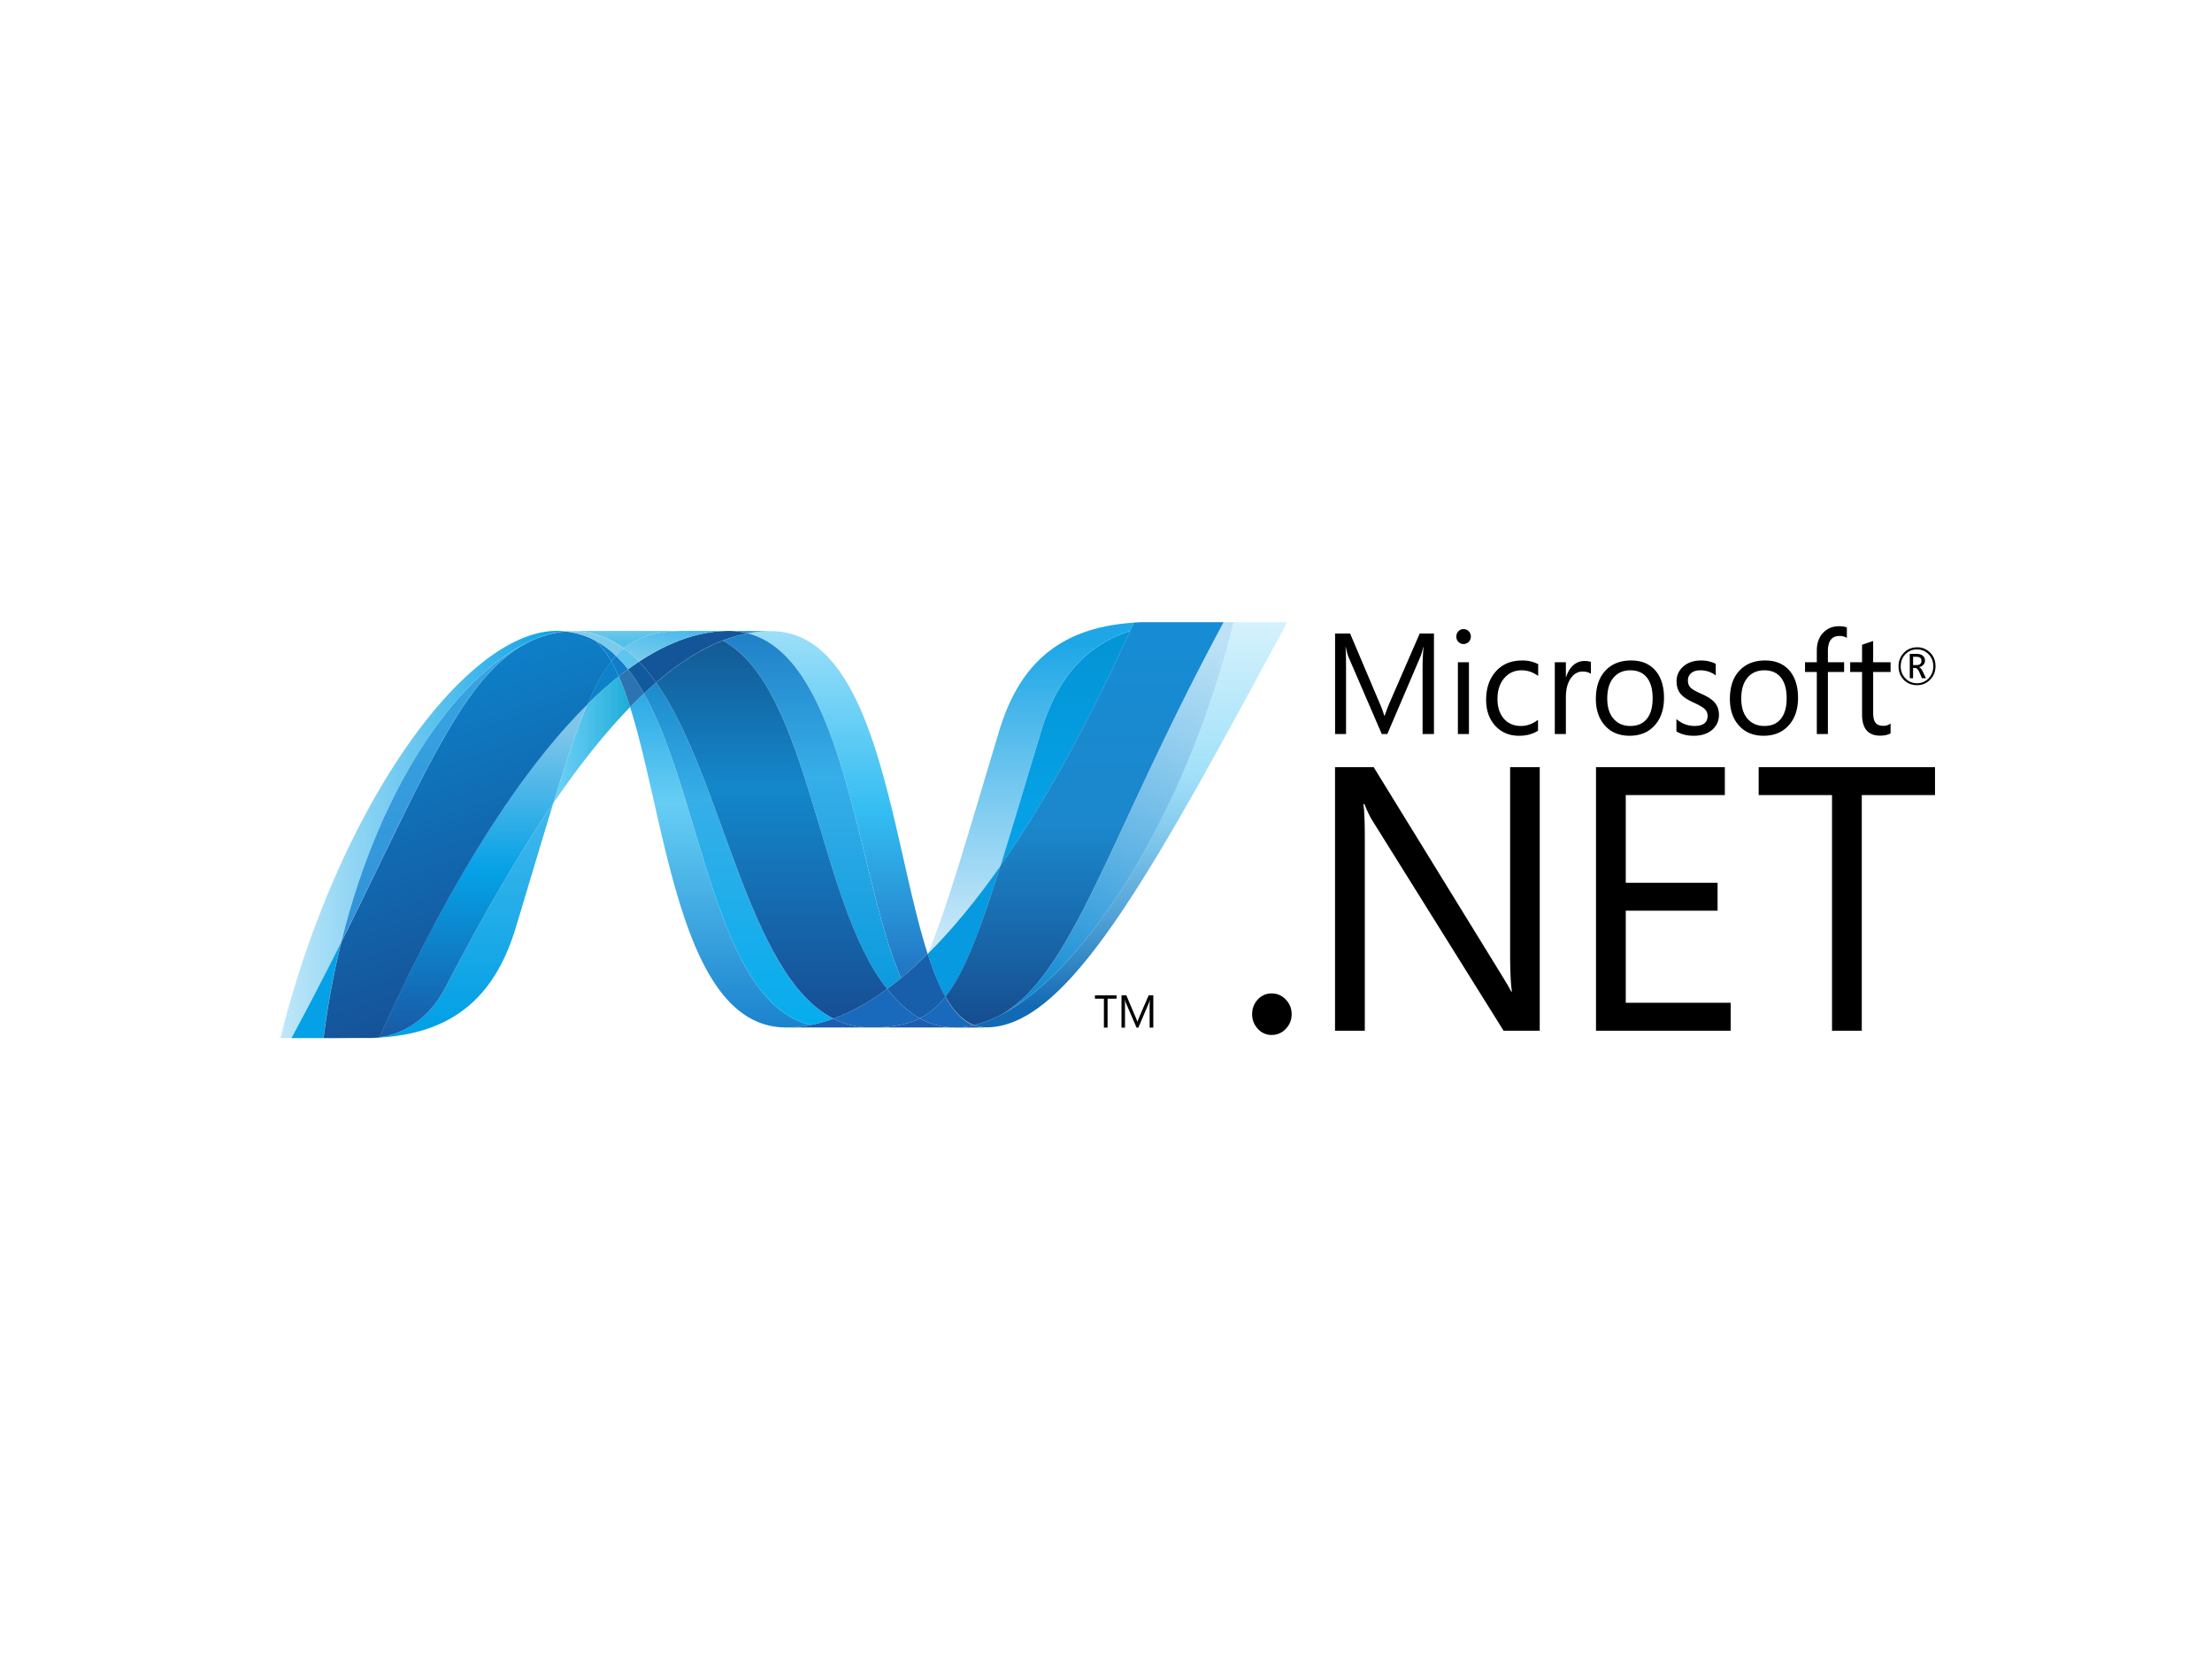 <svg xmlns="http://www.w3.org/2000/svg" width="160" height="120" fill="none"><path fill="url(#a)" d="M45.578 51.145c2.625 8.325 3.619 23.175 11.294 23.175a9.2 9.2 0 0 0 1.768-.176c-6.977-1.687-7.804-16.376-12.062-23.983-.334.315-.665.643-1 .984z"/><path fill="url(#b)" d="M46.578 50.161c4.258 7.607 5.084 22.296 12.062 23.983a10.784 10.784 0 0 0 1.648-.462c-6.263-3.183-7.994-17.446-12.83-24.313a30.65 30.65 0 0 0-.88.792z"/><path fill="#14559A" d="M52.712 45.637c-.583 0-1.175.06-1.768.176-1.553.304-3.131.998-4.722 2.047.435.445.848.954 1.237 1.509 1.618-1.392 3.225-2.421 4.826-3.04.6-.23 1.2-.404 1.8-.518a5.357 5.357 0 0 0-1.373-.174z"/><path fill="url(#c)" d="M65.177 70.749a28.455 28.455 0 0 0 1.925-1.75c-2.667-8.287-3.621-23.35-11.35-23.35a8.83 8.83 0 0 0-1.667.16c7.04 1.817 7.942 17.703 11.092 24.94z"/><path fill="#3092C4" d="M54.085 45.81a5.362 5.362 0 0 0-1.373-.173l3.04.011a8.75 8.75 0 0 0-1.667.162"/><path fill="#1969BC" d="M65.042 72.509a11.71 11.71 0 0 1-.872-.977c-1.3.955-2.595 1.679-3.882 2.15a5.835 5.835 0 0 0 2.68.638c1.445 0 2.587-.177 3.559-.66a6.78 6.78 0 0 1-1.485-1.151z"/><path fill="url(#d)" d="M52.284 46.331c6.306 3.42 6.854 18.911 11.886 25.201a21.5 21.5 0 0 0 1.005-.783c-3.15-7.237-4.05-23.124-11.09-24.94-.6.117-1.2.29-1.8.522z"/><path fill="url(#e)" d="M47.459 49.37c4.835 6.866 6.566 21.13 12.829 24.312 1.287-.471 2.582-1.195 3.883-2.15-5.032-6.29-5.58-21.78-11.887-25.2-1.6.616-3.207 1.645-4.825 3.037z"/><path fill="url(#f)" d="M42.484 50.945c-.757 1.777-1.532 4.113-2.467 7.162 1.86-2.72 3.716-5.063 5.56-6.962a21.38 21.38 0 0 0-.82-2.223 28.004 28.004 0 0 0-2.273 2.023z"/><path fill="#2B74B1" d="M45.428 48.41c-.222.165-.446.334-.67.512.293.666.565 1.413.82 2.223.334-.34.667-.67 1-.984a13.804 13.804 0 0 0-1.15-1.751z"/><path fill="#125A9E" d="M46.223 47.86c-.265.174-.529.357-.794.55a13.88 13.88 0 0 1 1.15 1.752c.294-.276.588-.542.88-.793a12.05 12.05 0 0 0-1.236-1.509z"/><path fill="url(#g)" d="M89.235 45.003C85.67 59.268 78.22 70.725 71.975 73.614h-.013a9.76 9.76 0 0 1-.337.15c-.015.01-.03.01-.04.016l-.097.038c-.015.01-.03.013-.043.019-.053.019-.104.035-.156.057-.022.01-.043.015-.064.023a.736.736 0 0 1-.078.026c-.023.01-.048.017-.075.028-.022.01-.046.013-.067.023-.045.014-.087.025-.133.042-.019 0-.036.01-.056.015-.028.01-.06.017-.09.026-.022.01-.04.013-.061.017a1.82 1.82 0 0 1-.099.027l-.12.027c.283.108.577.163.895.163 5.921 0 11.892-11.007 21.772-29.311h-3.88l.002.003z"/><path fill="url(#h)" d="M38.73 46.216c.004 0 .009-.01.011-.01.005 0 .012 0 .014-.01h.008c.033-.01.063-.024.096-.037.008 0 .013 0 .019-.01.008 0 .016-.01.024-.01l.103-.038h.006c.078-.025.151-.055.227-.083.01 0 .021-.01.034-.01.032-.01.065-.022.097-.03.016-.01.03-.01.045-.014.034-.011.067-.023.098-.03.014 0 .027-.01.038-.011.108-.031.216-.06.325-.088.016 0 .028-.01.045-.01a.607.607 0 0 1 .095-.02c.014-.01.03-.01.047-.014.031-.01.062-.01.096-.019h.022c.065-.014.132-.025.198-.038h.04c.031-.01.06-.01.09-.016.018 0 .036-.01.052-.01.03 0 .059-.01.088-.014.015 0 .03 0 .048-.01.07-.009.14-.013.214-.019a6.333 6.333 0 0 0-.63-.034c-6.67 0-15.858 12.834-19.998 29.454h.798a243.63 243.63 0 0 0 3.603-6.944c2.899-11.772 8.803-19.8 14.048-21.927"/><path fill="#0D82CA" d="M42.484 50.945a27.982 27.982 0 0 1 2.273-2.023c-.172-.391-.35-.753-.541-1.085-.61.768-1.168 1.781-1.732 3.108zm.548-4.632c.436.38.826.9 1.183 1.525a5.48 5.48 0 0 1 .344-.4 6.687 6.687 0 0 0-1.527-1.125"/><path fill="url(#i)" d="M24.683 68.143c6.08-12.154 8.962-19.845 14.048-21.927-5.244 2.128-11.15 10.156-14.048 21.927z"/><path fill="#127BCA" d="M44.56 47.438a5.744 5.744 0 0 0-.345.4c.191.331.369.692.542 1.084.225-.178.449-.347.672-.512a9.346 9.346 0 0 0-.87-.972z"/><path fill="url(#j)" d="M27.443 75.032c-.037.01-.075.01-.11.014h-.021c-.032 0-.065.01-.094.01h-.015c-.076.009-.151.009-.224.015h-.023c6.155-.179 8.968-3.375 10.364-8.01 1.061-3.515 1.933-6.475 2.697-8.959-2.578 3.763-5.168 8.25-7.772 13.275-1.255 2.422-3.164 3.434-4.802 3.65"/><path fill="url(#k)" d="M27.443 75.03c1.638-.217 3.547-1.228 4.802-3.651 2.604-5.024 5.195-9.511 7.77-13.275.938-3.05 1.71-5.385 2.47-7.162-5.134 5.068-10.288 13.495-15.042 24.085"/><path fill="#05A1E6" d="M24.682 68.143a243.113 243.113 0 0 1-3.603 6.944h2.32a60.75 60.75 0 0 1 1.283-6.943"/><path fill="url(#l)" d="M40.696 45.69c-.019 0-.033.01-.05.01-.028.01-.057.01-.086.013-.017 0-.034 0-.052.01-.031.01-.06.01-.09.017-.015 0-.029 0-.04.01-.068.01-.133.023-.199.035h-.022a.754.754 0 0 1-.096.02c-.017.01-.033.01-.048.013-.032.01-.063.014-.094.02-.016.01-.029.01-.044.01a10.06 10.06 0 0 0-.326.088c-.011 0-.023.01-.037.011l-.099.03c-.014.01-.03.01-.044.014l-.097.03c-.013 0-.024.01-.036.01-.075.029-.148.058-.226.082-.032.01-.068.024-.103.037-.014.01-.027.012-.043.019a.91.91 0 0 0-.096.037c-.012.01-.023.01-.032.015-5.085 2.082-7.967 9.774-14.048 21.928a60.492 60.492 0 0 0-1.282 6.942h.325c.917 0 1.176-.01 2.232-.01h1.022c.073-.01.148-.01.224-.016h.014c.032 0 .063-.01.094-.01h.022c.034 0 .072-.009.11-.013 4.754-10.59 9.907-19.017 15.041-24.085.565-1.326 1.121-2.34 1.73-3.106-.356-.624-.746-1.146-1.182-1.526 0 0-.011 0-.012-.01-.025-.01-.048-.023-.073-.035l-.072-.038a.74.74 0 0 1-.07-.035c-.03-.01-.055-.023-.082-.036l-.064-.03a2.703 2.703 0 0 1-.135-.057c-.02-.01-.038-.015-.057-.023a1.948 1.948 0 0 1-.101-.041c-.017-.01-.035-.012-.054-.02l-.14-.049h-.01c-.055-.018-.108-.032-.163-.047-.012-.01-.023-.01-.036-.012l-.136-.04c-.011 0-.022-.01-.031-.01a4.699 4.699 0 0 0-.339-.076c-.012 0-.023-.01-.035-.01a1.959 1.959 0 0 0-.146-.024c-.012-.01-.02-.01-.03-.01a3.76 3.76 0 0 0-.173-.023h-.03c-.047-.01-.09-.01-.134-.016-.074.01-.144.014-.213.02"/><path fill="url(#m)" d="M75.304 52.9c-1.17 3.888-2.117 7.094-2.942 9.733 3.21-4.582 6.373-10.346 9.384-16.998-3.512 1.144-5.386 3.763-6.442 7.265z"/><path fill="url(#n)" d="M72.464 73.371a9.964 9.964 0 0 1-.49.243c6.245-2.889 13.694-14.346 17.261-28.61h-.723c-8.194 15.18-10.83 25.343-16.048 28.367z"/><path fill="#079AE1" d="M68.386 72.096c1.359-1.72 2.466-4.644 3.977-9.463-1.743 2.483-3.498 4.617-5.254 6.358 0 .01 0 .01-.009.016.383 1.19.804 2.24 1.283 3.089"/><path fill="#1969BC" d="M68.386 72.096c-.463.585-.952 1.031-1.497 1.361-.12.073-.24.14-.363.202a5.129 5.129 0 0 0 2.217.651h.019c.048 0 .098 0 .15.01h.508c.019 0 .038 0 .057-.01.036 0 .075 0 .112-.01h.056c.038 0 .08-.009.121-.013h.01c.012 0 .025-.01.037-.01.043-.01.088-.013.13-.02h.039c.048-.01.097-.016.146-.025h.024c.098-.02.194-.04.291-.064-.806-.306-1.48-1.028-2.061-2.056"/><path fill="#1E5CB3" d="M56.872 74.32c.585 0 1.175-.059 1.768-.177a10.634 10.634 0 0 0 1.648-.46 5.846 5.846 0 0 0 2.68.637h-6.096z"/><path fill="#1E5CB3" d="M62.969 74.32c1.443 0 2.586-.177 3.557-.66a5.133 5.133 0 0 0 2.217.65h.02c.047 0 .097 0 .149.01h.175-6.122.004z"/><path fill="#1D60B5" d="M69.09 74.32h.334c.02 0 .039 0 .058-.01.036 0 .075 0 .113-.01h.056c.038 0 .08-.009.12-.013h.01c.013 0 .025-.01.037-.01.043-.009.088-.013.13-.02.014 0 .025 0 .04-.01.048-.009.098-.014.147-.023h.023a5 5 0 0 0 .292-.065c.282.108.576.163.894.163l-2.252.01-.001-.012z"/><path fill="#175FAB" d="M67.104 69.007v-.01a28.454 28.454 0 0 1-1.926 1.75c-.335.276-.669.537-1.006.784.282.35.57.678.871.977.46.461.95.85 1.486 1.15a5.74 5.74 0 0 0 .362-.201c.545-.33 1.035-.777 1.498-1.362-.48-.848-.9-1.899-1.283-3.09"/><path fill="url(#o)" d="M86.224 45.003h-3.637c-.197.01-.388.017-.576.03l-.269.595c-3.01 6.652-6.173 12.416-9.384 16.998-1.51 4.819-2.618 7.742-3.976 9.463.58 1.027 1.257 1.75 2.06 2.056.024-.01.042-.01.063-.015h.013c.014 0 .03-.01.045-.01.033-.009.068-.015.1-.026.022-.01.04-.01.06-.017.03-.01.062-.017.09-.024.02-.01.038-.013.057-.017.047-.016.089-.027.133-.042a.38.38 0 0 1 .067-.023c.026-.01.052-.017.075-.028.027-.01.054-.015.077-.025.021-.01.044-.016.064-.025.052-.02.104-.036.156-.057.015 0 .029-.014.044-.017.031-.014.064-.024.096-.039.012-.01.026-.01.04-.015.111-.048.225-.097.338-.15h.012c.162-.073.326-.156.488-.243 5.22-3.024 7.856-13.187 16.05-28.367h-2.288l.002-.002z"/><path fill="#7DCBEC" d="M40.91 45.67c.012 0 .024 0 .037.01a.29.29 0 0 1 .095.01h.031c.058.01.115.015.174.024.01 0 .02 0 .029.01.048.01.097.017.146.025.011 0 .025.01.037.01.112.023.227.047.337.077.01 0 .021.01.03.01.047.011.09.026.136.04.015 0 .025.01.038.011.055.015.106.03.16.048.003 0 .006 0 .012.01.046.014.093.033.14.05.02.009.037.013.055.018l.1.043c.02 0 .038.013.058.02.043.02.089.039.133.058l.066.03a.558.558 0 0 0 .08.035l.072.035.072.038c.58.297 1.116.692 1.611 1.17a5.3 5.3 0 0 1 .572-.538c-1.084-.797-2.311-1.251-3.727-1.251-.164 0-.328.01-.495.022"/><path fill="#5EC5ED" d="M44.56 47.438c.303.293.593.62.868.972.266-.192.53-.377.794-.55a8.459 8.459 0 0 0-1.092-.96 5.117 5.117 0 0 0-.57.538z"/><path fill="url(#p)" d="M40.91 45.67c.166-.014.33-.02.494-.02 1.415 0 2.643.454 3.726 1.25 1.143-.936 2.526-1.263 4.445-1.263H40.28c.214 0 .424.014.63.033z"/><path fill="url(#q)" d="M49.575 45.637c-1.92 0-3.301.327-4.444 1.263.38.278.745.6 1.091.96 1.592-1.05 3.169-1.744 4.723-2.048a9.252 9.252 0 0 1 1.767-.175h-3.137z"/><path fill="url(#r)" d="M72.362 62.635c.826-2.64 1.77-5.846 2.943-9.735 1.057-3.503 2.927-6.122 6.44-7.265.093-.196.18-.397.27-.595-5.726.356-8.402 3.377-9.749 7.85-2.355 7.812-3.782 12.874-5.156 16.1 1.755-1.739 3.51-3.874 5.252-6.355z"/><path fill="#000" d="M80.763 72.24h-.649v2.091h-.265V72.24h-.65v-.249h1.564v.25zm2.657 2.09h-.264v-1.57c0-.124.01-.276.022-.454-.027.107-.05.18-.07.228l-.769 1.798h-.128l-.771-1.785a1.33 1.33 0 0 1-.07-.241h-.009c.01.094.013.246.013.458v1.568h-.253v-2.34h.349l.692 1.633c.052.123.085.217.102.28h.01c.046-.128.083-.224.109-.287l.706-1.627h.333v2.34h-.002z"/><path fill="#000" fill-rule="evenodd" d="M133.589 46.138a1.048 1.048 0 0 0-.533-.137c-.561 0-.839.367-.839 1.1v.801h1.173v.704h-1.173v4.489h-.802v-4.489h-.852v-.704h.852v-.842c0-.571.168-1.02.512-1.343.294-.28.653-.42 1.081-.42.248 0 .441.03.581.09v.75zm-27.336 6.957h-.799v-5.193h.799v5.193zm.138-7.054c0 .153-.052.28-.155.386a.499.499 0 0 1-.372.157.509.509 0 0 1-.37-.152.528.528 0 0 1-.152-.391c0-.15.051-.278.152-.382a.5.5 0 0 1 .37-.154c.146 0 .271.05.372.154a.523.523 0 0 1 .155.382zm-3.491 7.054h.822v-7.271h-1.03l-2.197 5.049c-.084.196-.196.494-.336.892h-.034a6.708 6.708 0 0 0-.318-.87l-2.15-5.071H96.57v7.271h.793v-4.873c0-.655-.014-1.128-.04-1.42h.019c.071.341.142.59.21.745l2.395 5.548h.401l2.391-5.588c.062-.145.132-.38.21-.704h.018a18.372 18.372 0 0 0-.068 1.41v4.882zm36.001-5.51c.055.047.081.12.081.22 0 .201-.115.302-.35.302h-.254v-.6h.21c.147 0 .252.027.313.078zm.409 1.472h.001-.001zm-.223-.468l.223.468h-.289l-.184-.423c-.094-.211-.194-.317-.303-.317h-.156v.74h-.239v-1.76h.478c.212 0 .372.047.481.147a.43.43 0 0 1 .14.331.44.44 0 0 1-.115.308.563.563 0 0 1-.317.173v.008c.095.023.189.13.281.325zm.411-1.266c.227.232.341.524.341.87 0 .35-.114.642-.343.875a1.115 1.115 0 0 1-.833.353c-.327 0-.605-.115-.832-.349a1.2 1.2 0 0 1-.346-.878c0-.344.111-.634.334-.869a1.12 1.12 0 0 1 .844-.35c.329 0 .607.117.835.348zm.114 1.84c.259-.262.388-.588.388-.977 0-.397-.13-.724-.391-.984a1.28 1.28 0 0 0-.941-.38c-.381 0-.7.133-.956.398a1.356 1.356 0 0 0-.384.977c0 .394.125.72.377.978.253.255.57.385.952.385.379 0 .696-.132.955-.396zm-29.734 4.057c.529 0 .987-.121 1.371-.365v-.79c-.384.297-.793.446-1.231.446-.519 0-.93-.176-1.238-.527-.308-.353-.463-.831-.463-1.435 0-.63.169-1.133.504-1.51.322-.369.737-.554 1.247-.554.424 0 .819.135 1.193.407v-.853a2.483 2.483 0 0 0-1.159-.264c-.796 0-1.428.262-1.898.786-.474.524-.708 1.212-.708 2.063 0 .758.216 1.376.644 1.855.442.494 1.02.741 1.738.741zm5.196-4.475c-.141-.113-.344-.168-.612-.168-.326 0-.599.151-.821.456-.252.34-.377.812-.377 1.414v2.647h-.801v-5.192h.801v1.07h.02c.117-.378.299-.67.542-.877.227-.188.484-.283.767-.283.214 0 .372.023.481.07v.862zm4.032.242c.289.348.434.856.434 1.52 0 .636-.135 1.126-.406 1.472-.277.354-.68.532-1.207.532-.509 0-.915-.175-1.217-.526-.303-.348-.453-.835-.453-1.457 0-.663.157-1.173.474-1.535.298-.339.698-.508 1.196-.508.506 0 .898.167 1.179.502zm.582 3.482c.448-.498.674-1.163.674-1.99 0-.842-.211-1.504-.627-1.985-.42-.478-1.004-.72-1.75-.72-.759 0-1.365.231-1.817.69-.49.495-.734 1.191-.734 2.095 0 .791.216 1.428.646 1.91.438.5 1.037.75 1.788.75.762 0 1.369-.25 1.82-.75zm4.648-.763c0 .425-.153.777-.46 1.058-.335.304-.795.456-1.374.456-.474 0-.889-.103-1.242-.313v-.894c.393.331.826.498 1.302.498.634 0 .952-.243.952-.726a.651.651 0 0 0-.21-.5c-.141-.133-.415-.292-.822-.478-.419-.19-.718-.386-.894-.589-.212-.24-.318-.553-.318-.938 0-.43.166-.79.494-1.075.329-.287.752-.43 1.272-.43.398 0 .754.08 1.07.244v.836a1.843 1.843 0 0 0-1.136-.37c-.265 0-.479.069-.637.202a.655.655 0 0 0-.241.523c0 .23.067.41.201.537.119.118.371.263.751.431.428.186.737.378.925.575.244.25.367.567.367.953zm4.463-2.719c.29.348.435.856.435 1.52 0 .636-.136 1.126-.407 1.472-.276.354-.678.532-1.206.532-.508 0-.915-.175-1.22-.526-.3-.348-.451-.835-.451-1.457 0-.663.157-1.173.472-1.535.301-.339.701-.508 1.199-.508.504 0 .898.167 1.178.502zm.581 3.482c.45-.498.677-1.163.677-1.99 0-.842-.212-1.504-.629-1.985-.42-.478-1.002-.72-1.749-.72-.759 0-1.366.231-1.819.69-.487.495-.732 1.191-.732 2.095 0 .791.216 1.428.645 1.91.439.5 1.037.75 1.789.75.763 0 1.369-.25 1.818-.75zm6.618.742c.312 0 .564-.056.754-.169v-.709a.83.83 0 0 1-.519.168c-.267 0-.456-.073-.572-.222-.115-.145-.17-.394-.17-.742v-2.93h1.261v-.705h-1.261v-1.536c-.093.03-.185.062-.275.092l-.004.002c-.18.06-.354.12-.524.175v1.267h-.859v.705h.859v3.071c0 1.022.437 1.533 1.31 1.533zM93.429 73.36c0 .407-.14.759-.423 1.056a1.365 1.365 0 0 1-1.025.445 1.31 1.31 0 0 1-1-.445 1.507 1.507 0 0 1-.41-1.056c0-.419.136-.772.41-1.064a1.315 1.315 0 0 1 1-.439c.401 0 .744.147 1.025.445.283.297.423.65.423 1.058zm15.33 1.196h2.614V55.492h-2.142V68.92c0 1.32.045 2.254.13 2.803h-.051c-.127-.256-.377-.681-.744-1.275l-9.204-14.956h-2.796v19.065h2.155V60.783c0-1.339-.035-2.212-.103-2.619h.079c.162.434.353.831.575 1.197l9.487 15.196zm16.427 0h-9.743V55.492h9.32v2.02h-7.167v6.342h6.641v2.021h-6.641v6.66h7.59v2.022zm9.482-17.045h5.296v-2.02h-12.755v2.02h5.306v17.045h2.153V57.512z" clip-rule="evenodd"/><defs><linearGradient id="a" x1="52.11" x2="52.11" y1="45.45" y2="81.48" gradientUnits="userSpaceOnUse"><stop stop-color="#0994DC"/><stop offset=".35" stop-color="#66CEF5"/><stop offset=".85" stop-color="#127BCA"/><stop offset="1" stop-color="#127BCA"/></linearGradient><linearGradient id="b" x1="53.43" x2="53.43" y1="44.53" y2="81.48" gradientUnits="userSpaceOnUse"><stop stop-color="#0E76BC"/><stop offset=".36" stop-color="#36AEE8"/><stop offset=".85" stop-color="#00ADEF"/><stop offset="1" stop-color="#00ADEF"/></linearGradient><linearGradient id="c" x1="60.59" x2="60.59" y1="73.49" y2="44.09" gradientUnits="userSpaceOnUse"><stop stop-color="#1C63B7"/><stop offset=".5" stop-color="#33BDF2"/><stop offset="1" stop-color="#33BDF2" stop-opacity=".42"/></linearGradient><linearGradient id="d" x1="58.73" x2="58.73" y1="40.79" y2="79.15" gradientUnits="userSpaceOnUse"><stop stop-color="#166AB8"/><stop offset=".4" stop-color="#36AEE8"/><stop offset=".85" stop-color="#0798DD"/><stop offset="1" stop-color="#0798DD"/></linearGradient><linearGradient id="e" x1="55.81" x2="55.81" y1="40.99" y2="81.78" gradientUnits="userSpaceOnUse"><stop stop-color="#124379"/><stop offset=".39" stop-color="#1487CB"/><stop offset=".78" stop-color="#165197"/><stop offset="1" stop-color="#165197"/></linearGradient><linearGradient id="f" x1="40.02" x2="45.58" y1="53.51" y2="53.51" gradientUnits="userSpaceOnUse"><stop stop-color="#33BDF2" stop-opacity=".7"/><stop offset="1" stop-color="#1DACD8"/></linearGradient><linearGradient id="g" x1="81.78" x2="81.78" y1="72.75" y2="44.11" gradientUnits="userSpaceOnUse"><stop stop-color="#136AB4"/><stop offset=".6" stop-color="#59CAF5" stop-opacity=".55"/><stop offset="1" stop-color="#59CAF5" stop-opacity=".23"/></linearGradient><linearGradient id="h" x1="20.28" x2="40.91" y1="60.36" y2="60.36" gradientUnits="userSpaceOnUse"><stop stop-color="#05A1E6" stop-opacity=".25"/><stop offset="1" stop-color="#05A1E6"/></linearGradient><linearGradient id="i" x1="31.71" x2="31.71" y1="73.47" y2="44.15" gradientUnits="userSpaceOnUse"><stop stop-color="#318ED5"/><stop offset="1" stop-color="#38A7E4"/></linearGradient><linearGradient id="j" x1="33.49" x2="33.49" y1="73.58" y2="45.07" gradientUnits="userSpaceOnUse"><stop stop-color="#05A1E6"/><stop offset="1" stop-color="#05A1E6" stop-opacity=".55"/></linearGradient><linearGradient id="k" x1="34.96" x2="34.96" y1="75.03" y2="50.95" gradientUnits="userSpaceOnUse"><stop stop-color="#1959A6"/><stop offset=".5" stop-color="#05A1E6"/><stop offset=".92" stop-color="#7EC5EA"/><stop offset="1" stop-color="#7EC5EA"/></linearGradient><linearGradient id="l" x1="35.85" x2="27.45" y1="73.49" y2="48.72" gradientUnits="userSpaceOnUse"><stop stop-color="#165096"/><stop offset="1" stop-color="#0D82CA"/></linearGradient><linearGradient id="m" x1="77.05" x2="77.05" y1="58.72" y2="45.07" gradientUnits="userSpaceOnUse"><stop stop-color="#05A1E6"/><stop offset=".87" stop-color="#0495D6"/><stop offset="1" stop-color="#0495D6"/></linearGradient><linearGradient id="n" x1="83.24" x2="70.21" y1="43.81" y2="71.7" gradientUnits="userSpaceOnUse"><stop stop-color="#38A7E4" stop-opacity=".33"/><stop offset=".96" stop-color="#0E88D3"/><stop offset="1" stop-color="#0E88D3"/></linearGradient><linearGradient id="o" x1="78.45" x2="78.45" y1="44.92" y2="74.69" gradientUnits="userSpaceOnUse"><stop stop-color="#168CD4"/><stop offset=".5" stop-color="#1C87CC"/><stop offset="1" stop-color="#154B8D"/></linearGradient><linearGradient id="p" x1="41.83" x2="41.96" y1="44.3" y2="47.43" gradientUnits="userSpaceOnUse"><stop stop-color="#97D6EE"/><stop offset=".7" stop-color="#55C1EA"/><stop offset="1" stop-color="#55C1EA"/></linearGradient><linearGradient id="q" x1="45.65" x2="46.26" y1="47.72" y2="44.42" gradientUnits="userSpaceOnUse"><stop stop-color="#7ACCEC"/><stop offset="1" stop-color="#3FB7ED"/></linearGradient><linearGradient id="r" x1="74.56" x2="74.56" y1="46.56" y2="75.69" gradientUnits="userSpaceOnUse"><stop stop-color="#1DA7E7"/><stop offset="1" stop-color="#37ABE7" stop-opacity="0"/></linearGradient></defs></svg>